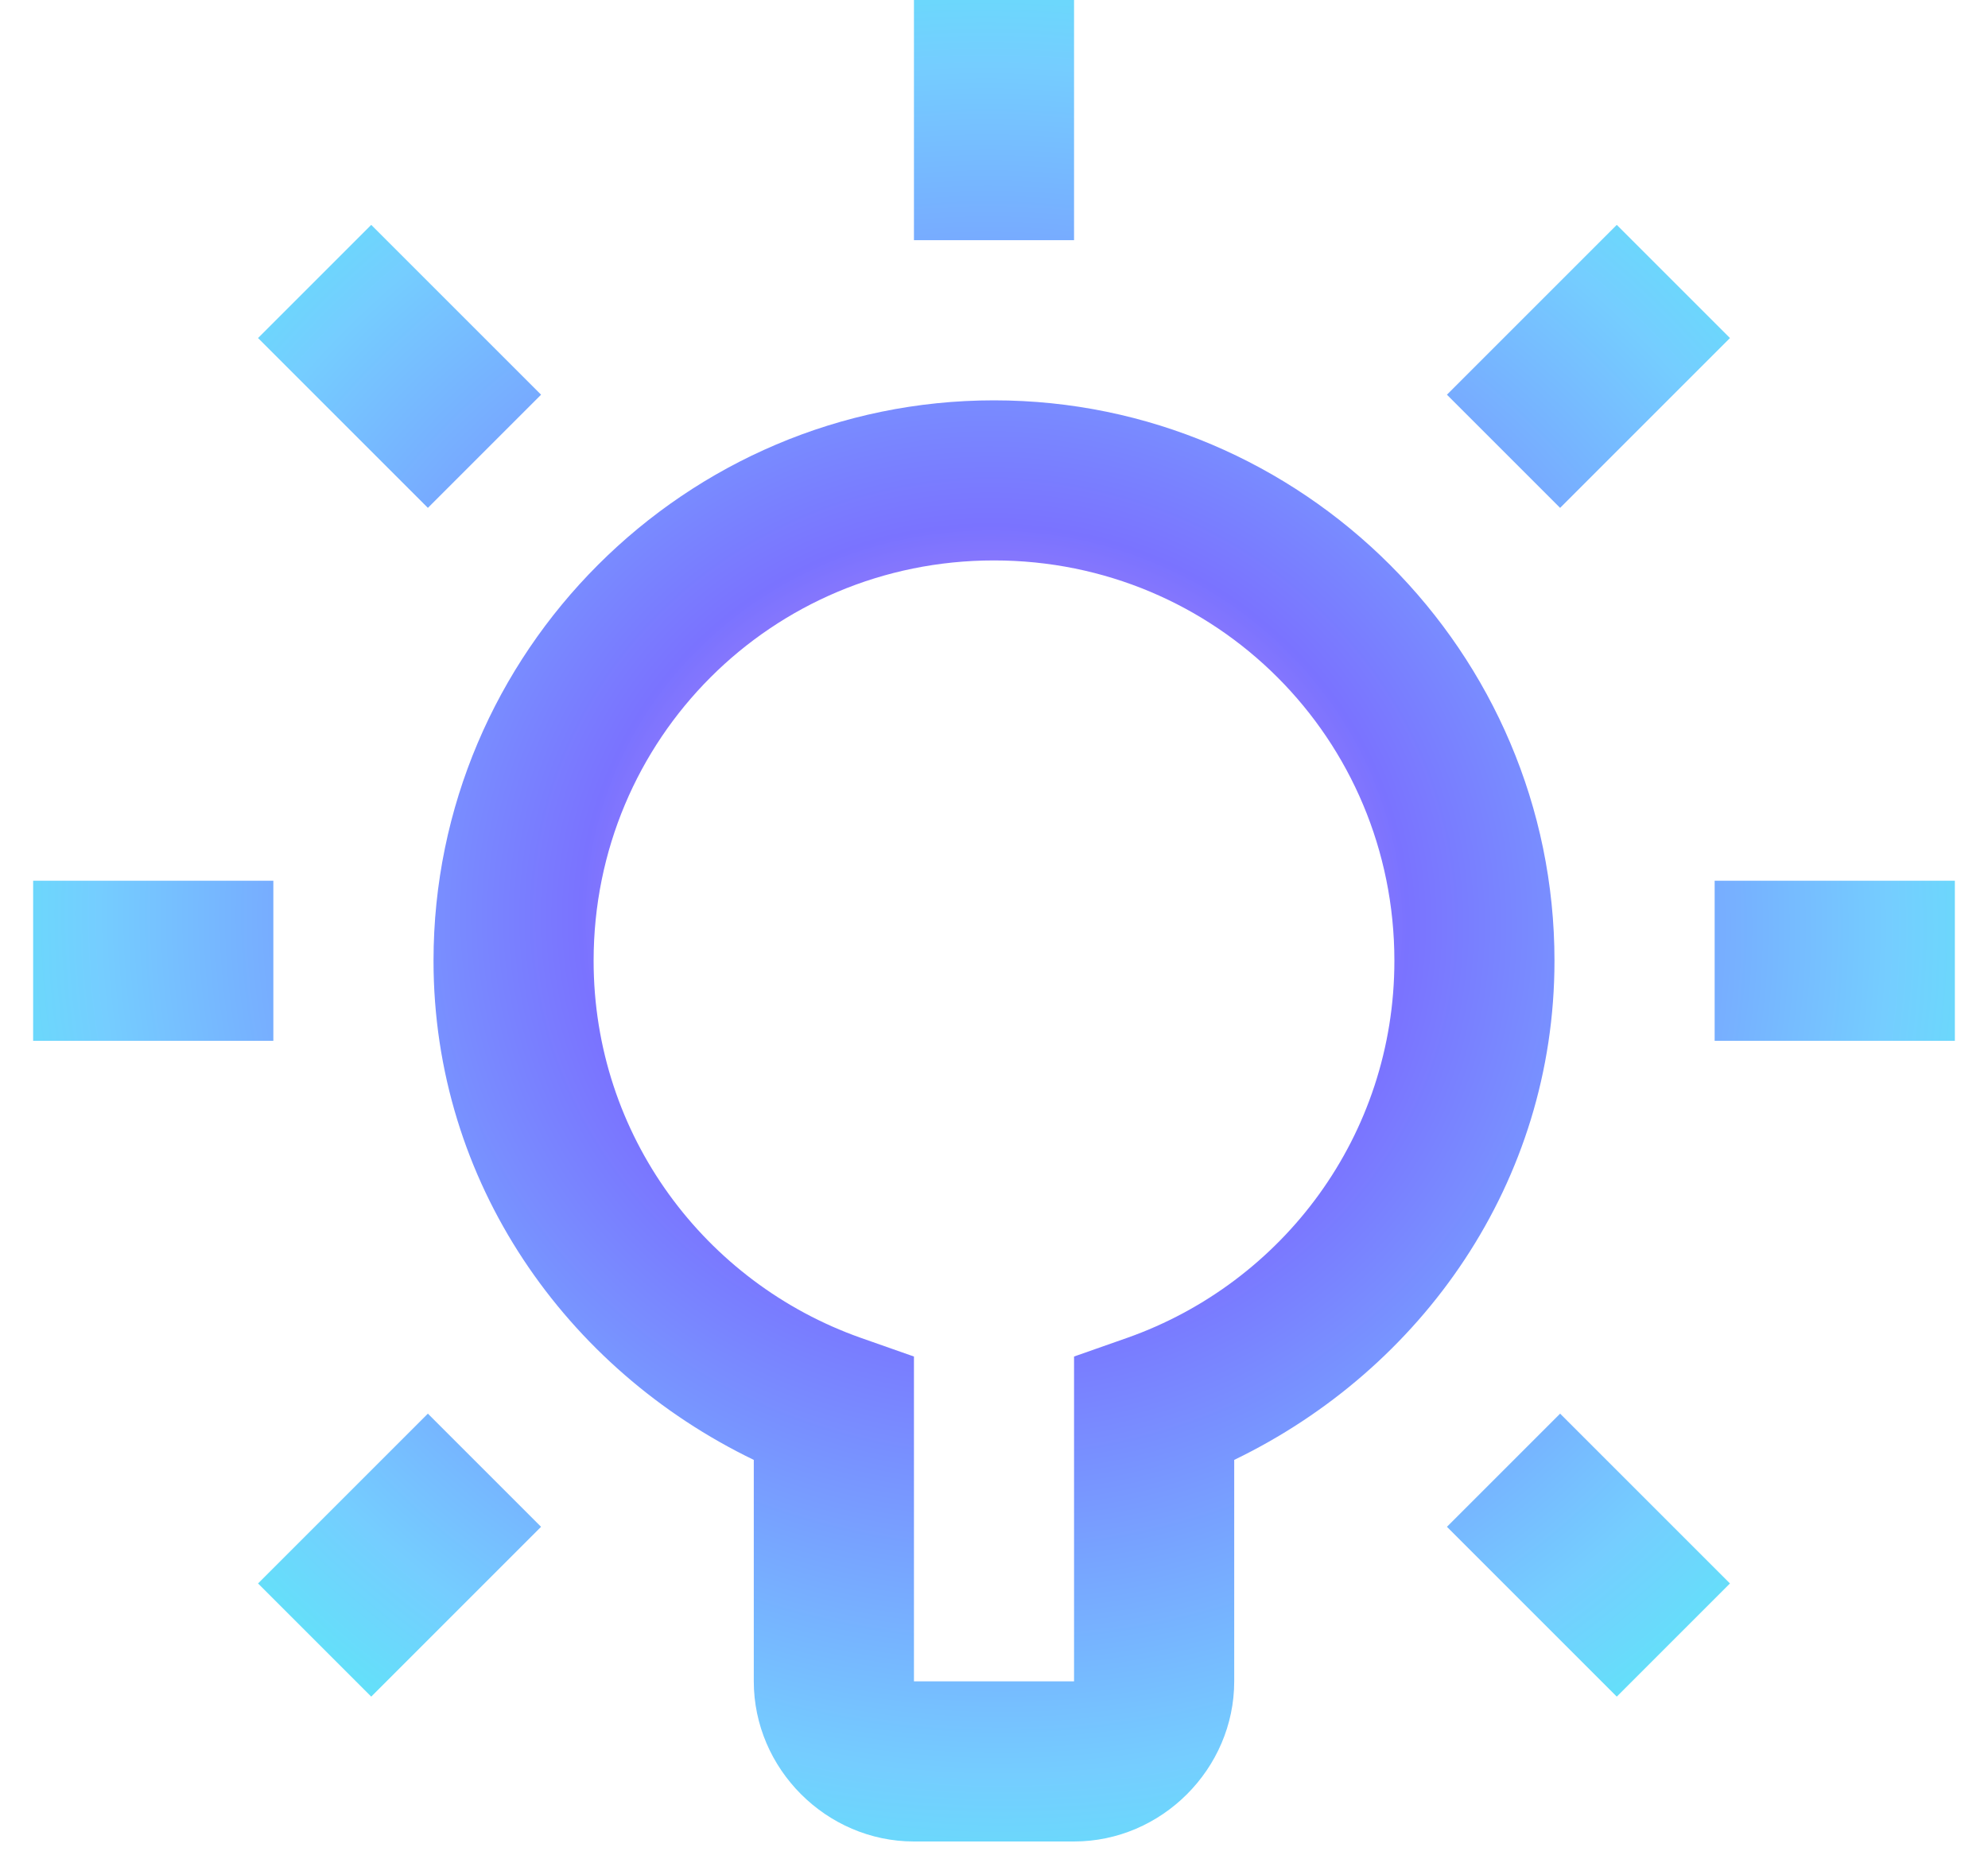 <svg width="30" height="28" viewBox="0 0 30 28" fill="none" xmlns="http://www.w3.org/2000/svg">
<path d="M13.792 0V3.625H16.208V0H13.792ZM5.602 3.394L3.894 5.102L6.457 7.665L8.165 5.957L5.602 3.394ZM24.398 3.394L21.835 5.957L23.543 7.665L26.106 5.102L24.398 3.394ZM15 6.042C10.343 6.042 6.542 9.843 6.542 14.5C6.542 17.844 8.543 20.665 11.375 22.033V25.375C11.375 26.696 12.471 27.792 13.792 27.792H16.208C17.529 27.792 18.625 26.696 18.625 25.375V22.033C21.457 20.665 23.458 17.844 23.458 14.5C23.458 9.843 19.657 6.042 15 6.042ZM15 8.458C18.352 8.458 21.042 11.149 21.042 14.5C21.042 17.139 19.356 19.361 17.013 20.19L16.208 20.473V25.375H13.792V20.473L12.987 20.19C10.644 19.361 8.958 17.139 8.958 14.5C8.958 11.149 11.649 8.458 15 8.458ZM0.5 13.292V15.708H4.125V13.292H0.5ZM25.875 13.292V15.708H29.5V13.292H25.875ZM6.457 21.335L3.894 23.898L5.602 25.606L8.165 23.043L6.457 21.335ZM23.543 21.335L21.835 23.043L24.398 25.606L26.106 23.898L23.543 21.335Z" fill="url(#paint0_radial_1303_38782)"/>
<defs>
<radialGradient id="paint0_radial_1303_38782" cx="0" cy="0" r="1" gradientUnits="userSpaceOnUse" gradientTransform="translate(15 13.896) rotate(100.142) scale(17.645 18.366)">
<stop stop-color="#FD9BE8"/>
<stop offset="0.339" stop-color="#7A73FF"/>
<stop offset="0.734" stop-color="#75CDFF"/>
<stop offset="1" stop-color="#4AFCF1"/>
</radialGradient>
</defs>
</svg>
